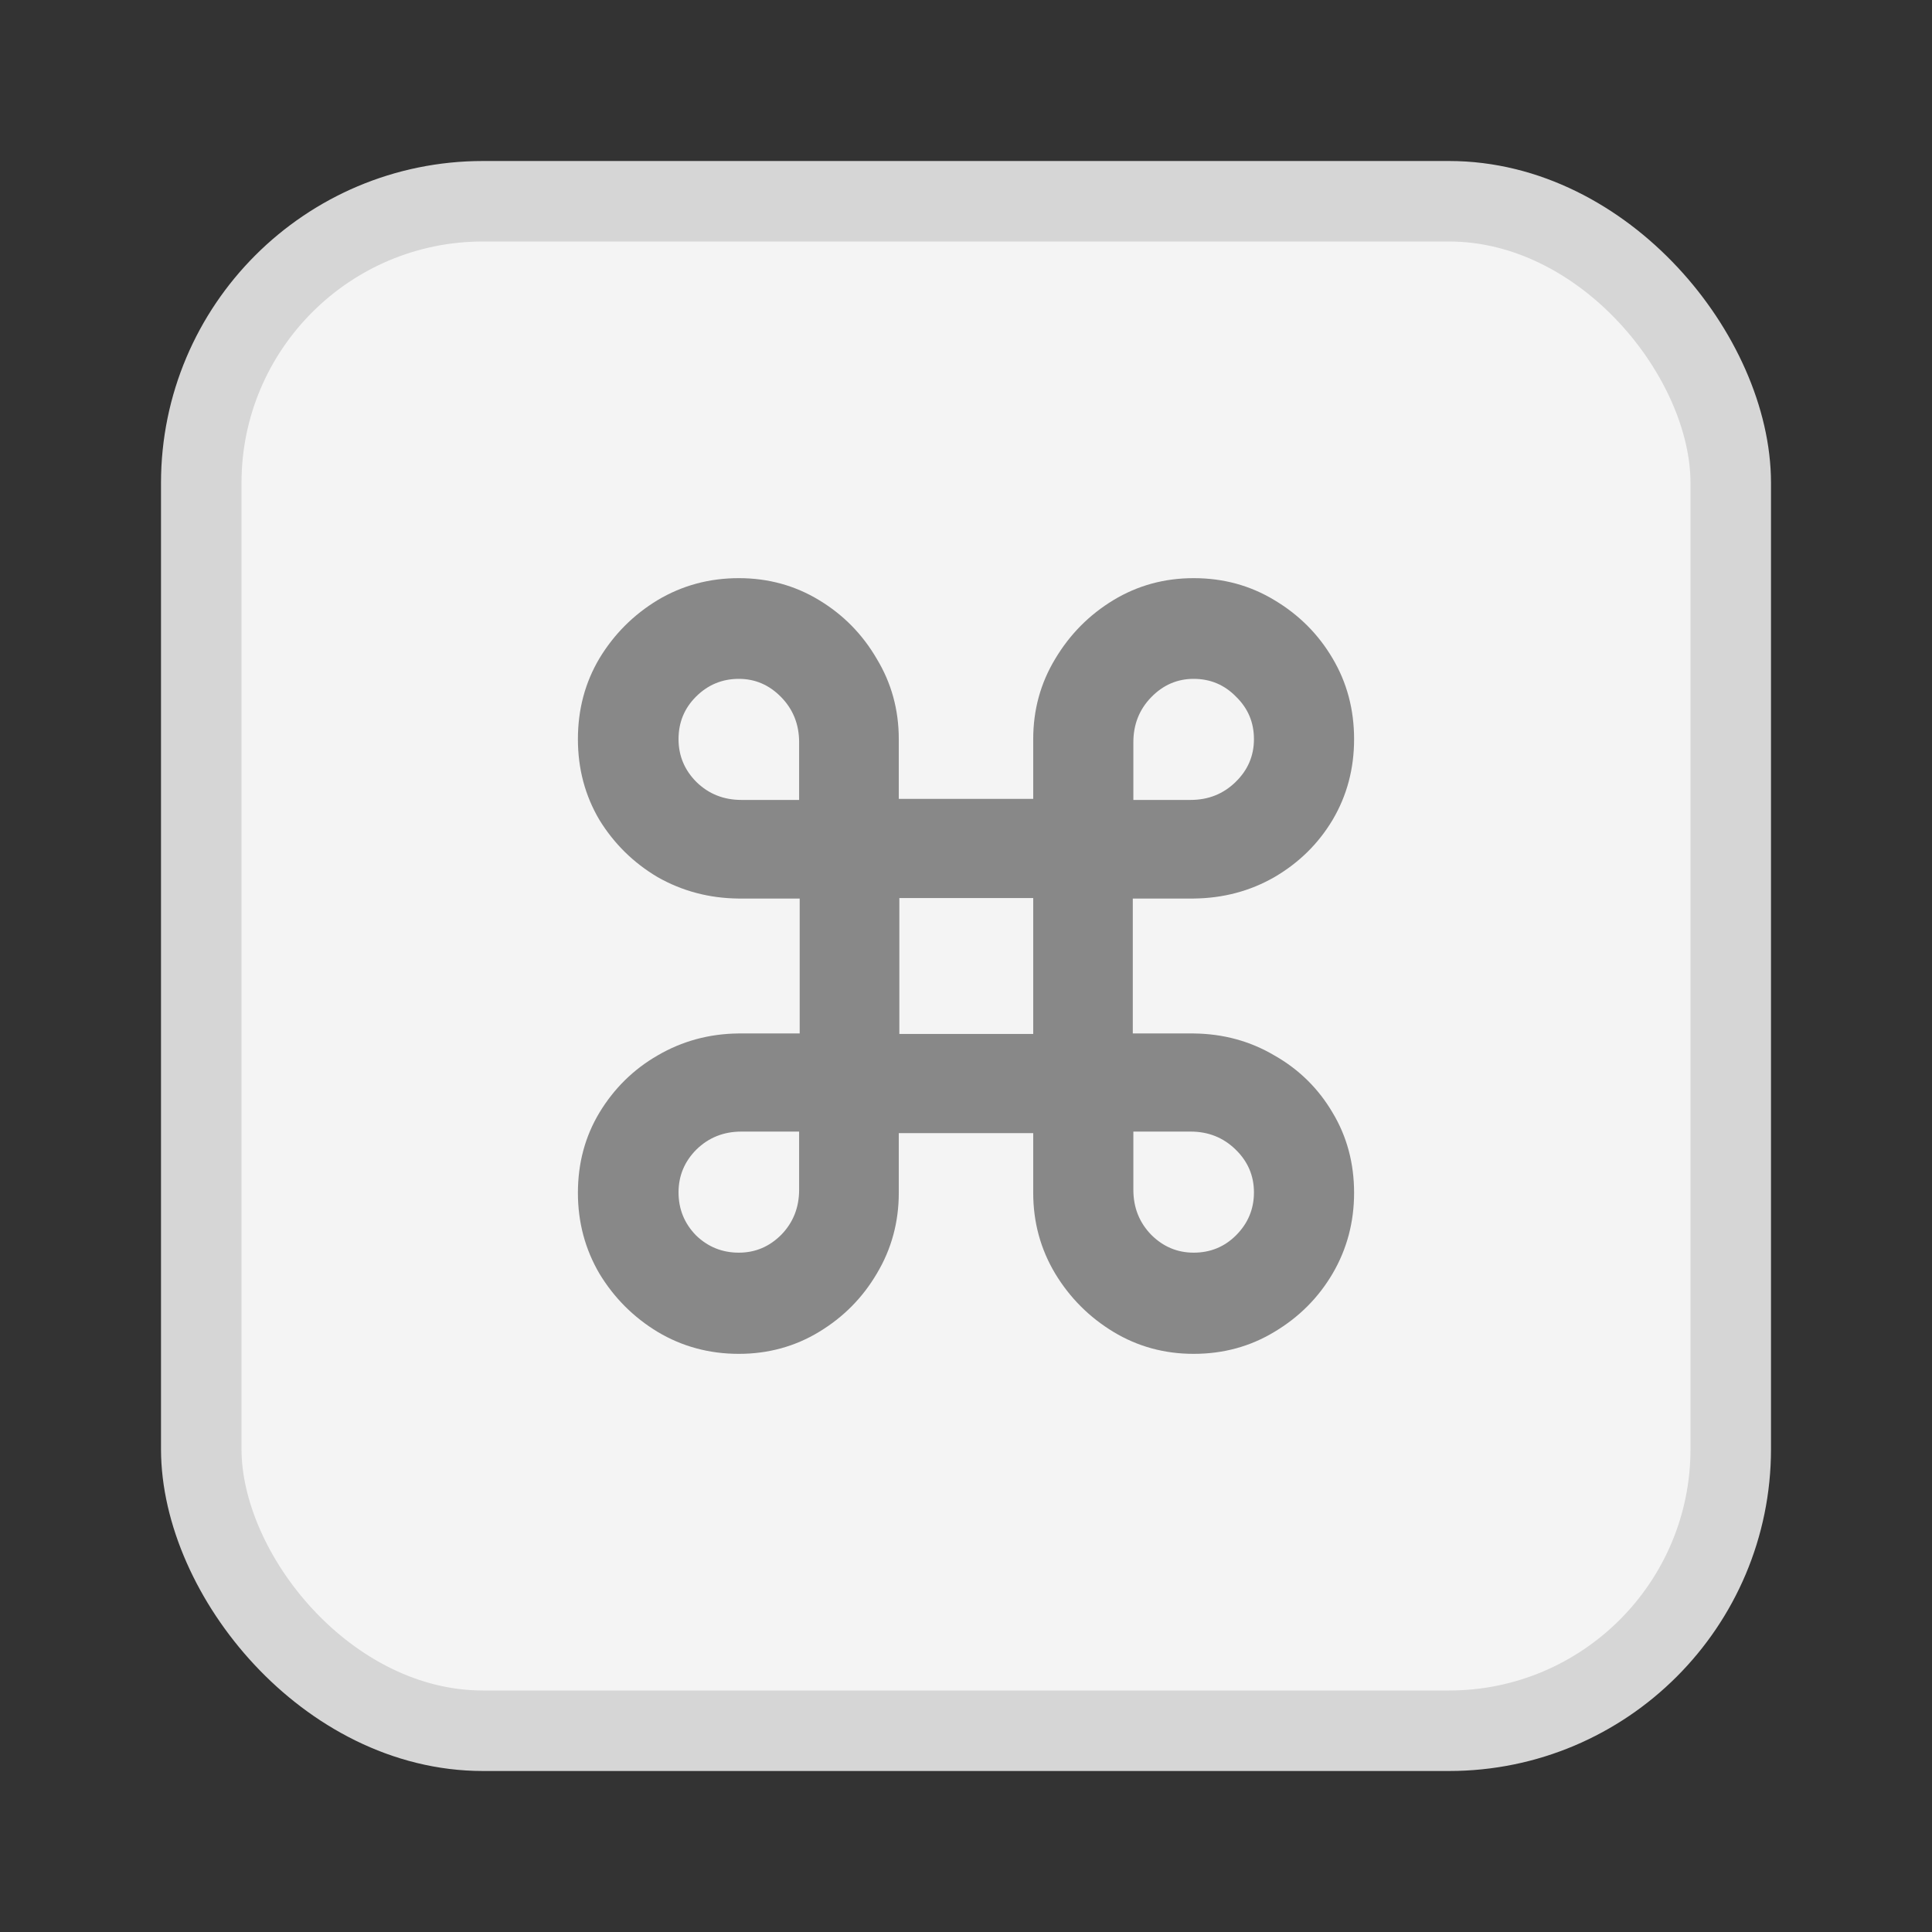 <svg width="24" height="24" viewBox="0 0 24 24" fill="none" xmlns="http://www.w3.org/2000/svg">
<rect x="0" y="0" width="24" height="24" fill="#333333" stroke="none"/>
<rect x="2.5" y="2.5" width="19" height="19" rx="3.5" fill="#F4F4F4" stroke="#D6D6D6"/>
<g clip-path="url(#clip0_591_4311)">
<path d="M9.934 11.162V12.838H9.172C8.808 12.842 8.474 12.933 8.169 13.111C7.869 13.284 7.628 13.521 7.446 13.822C7.268 14.118 7.179 14.45 7.179 14.818C7.179 15.182 7.268 15.517 7.446 15.821C7.628 16.122 7.869 16.363 8.169 16.545C8.474 16.727 8.81 16.818 9.178 16.818C9.542 16.818 9.875 16.727 10.175 16.545C10.476 16.363 10.715 16.122 10.892 15.821C11.074 15.517 11.165 15.182 11.165 14.818V14.076H12.835V14.818C12.835 15.182 12.926 15.517 13.108 15.821C13.29 16.122 13.531 16.363 13.831 16.545C14.132 16.727 14.464 16.818 14.828 16.818C15.196 16.818 15.53 16.727 15.831 16.545C16.136 16.363 16.377 16.122 16.554 15.821C16.732 15.517 16.821 15.182 16.821 14.818C16.821 14.45 16.732 14.118 16.554 13.822C16.377 13.521 16.136 13.284 15.831 13.111C15.53 12.933 15.196 12.842 14.828 12.838H14.072V11.162H14.828C15.196 11.158 15.53 11.069 15.831 10.896C16.136 10.718 16.377 10.481 16.554 10.185C16.732 9.884 16.821 9.55 16.821 9.182C16.821 8.813 16.732 8.479 16.554 8.179C16.377 7.878 16.136 7.637 15.831 7.455C15.53 7.273 15.196 7.182 14.828 7.182C14.464 7.182 14.132 7.273 13.831 7.455C13.531 7.637 13.29 7.88 13.108 8.185C12.926 8.486 12.835 8.818 12.835 9.182V9.924H11.165V9.182C11.165 8.818 11.074 8.486 10.892 8.185C10.715 7.88 10.476 7.637 10.175 7.455C9.875 7.273 9.542 7.182 9.178 7.182C8.81 7.182 8.474 7.273 8.169 7.455C7.869 7.637 7.628 7.878 7.446 8.179C7.268 8.479 7.179 8.813 7.179 9.182C7.179 9.55 7.268 9.884 7.446 10.185C7.628 10.481 7.869 10.718 8.169 10.896C8.474 11.069 8.808 11.158 9.172 11.162H9.934ZM9.21 9.937C8.99 9.937 8.804 9.863 8.652 9.715C8.504 9.567 8.429 9.389 8.429 9.182C8.429 8.974 8.501 8.799 8.645 8.655C8.793 8.507 8.971 8.433 9.178 8.433C9.382 8.433 9.557 8.509 9.705 8.661C9.853 8.813 9.927 9 9.927 9.22V9.937H9.21ZM14.79 9.937H14.079V9.22C14.079 9 14.153 8.813 14.301 8.661C14.449 8.509 14.625 8.433 14.828 8.433C15.035 8.433 15.211 8.507 15.355 8.655C15.503 8.799 15.577 8.974 15.577 9.182C15.577 9.389 15.501 9.567 15.348 9.715C15.196 9.863 15.01 9.937 14.79 9.937ZM11.172 12.844V11.156H12.835V12.844H11.172ZM9.21 14.057H9.927V14.78C9.927 15 9.853 15.187 9.705 15.339C9.557 15.487 9.382 15.561 9.178 15.561C8.971 15.561 8.793 15.489 8.645 15.345C8.501 15.197 8.429 15.019 8.429 14.812C8.429 14.605 8.504 14.427 8.652 14.279C8.804 14.131 8.99 14.057 9.21 14.057ZM14.79 14.057C15.01 14.057 15.196 14.131 15.348 14.279C15.501 14.427 15.577 14.605 15.577 14.812C15.577 15.019 15.503 15.197 15.355 15.345C15.211 15.489 15.035 15.561 14.828 15.561C14.625 15.561 14.449 15.487 14.301 15.339C14.153 15.187 14.079 15 14.079 14.78V14.057H14.79Z" fill="#888888"/>
</g>
<defs>
<clipPath id="clip0_591_4311">
<rect width="10" height="10" fill="white" transform="translate(7 7)"/>
</clipPath>
</defs>
</svg>
